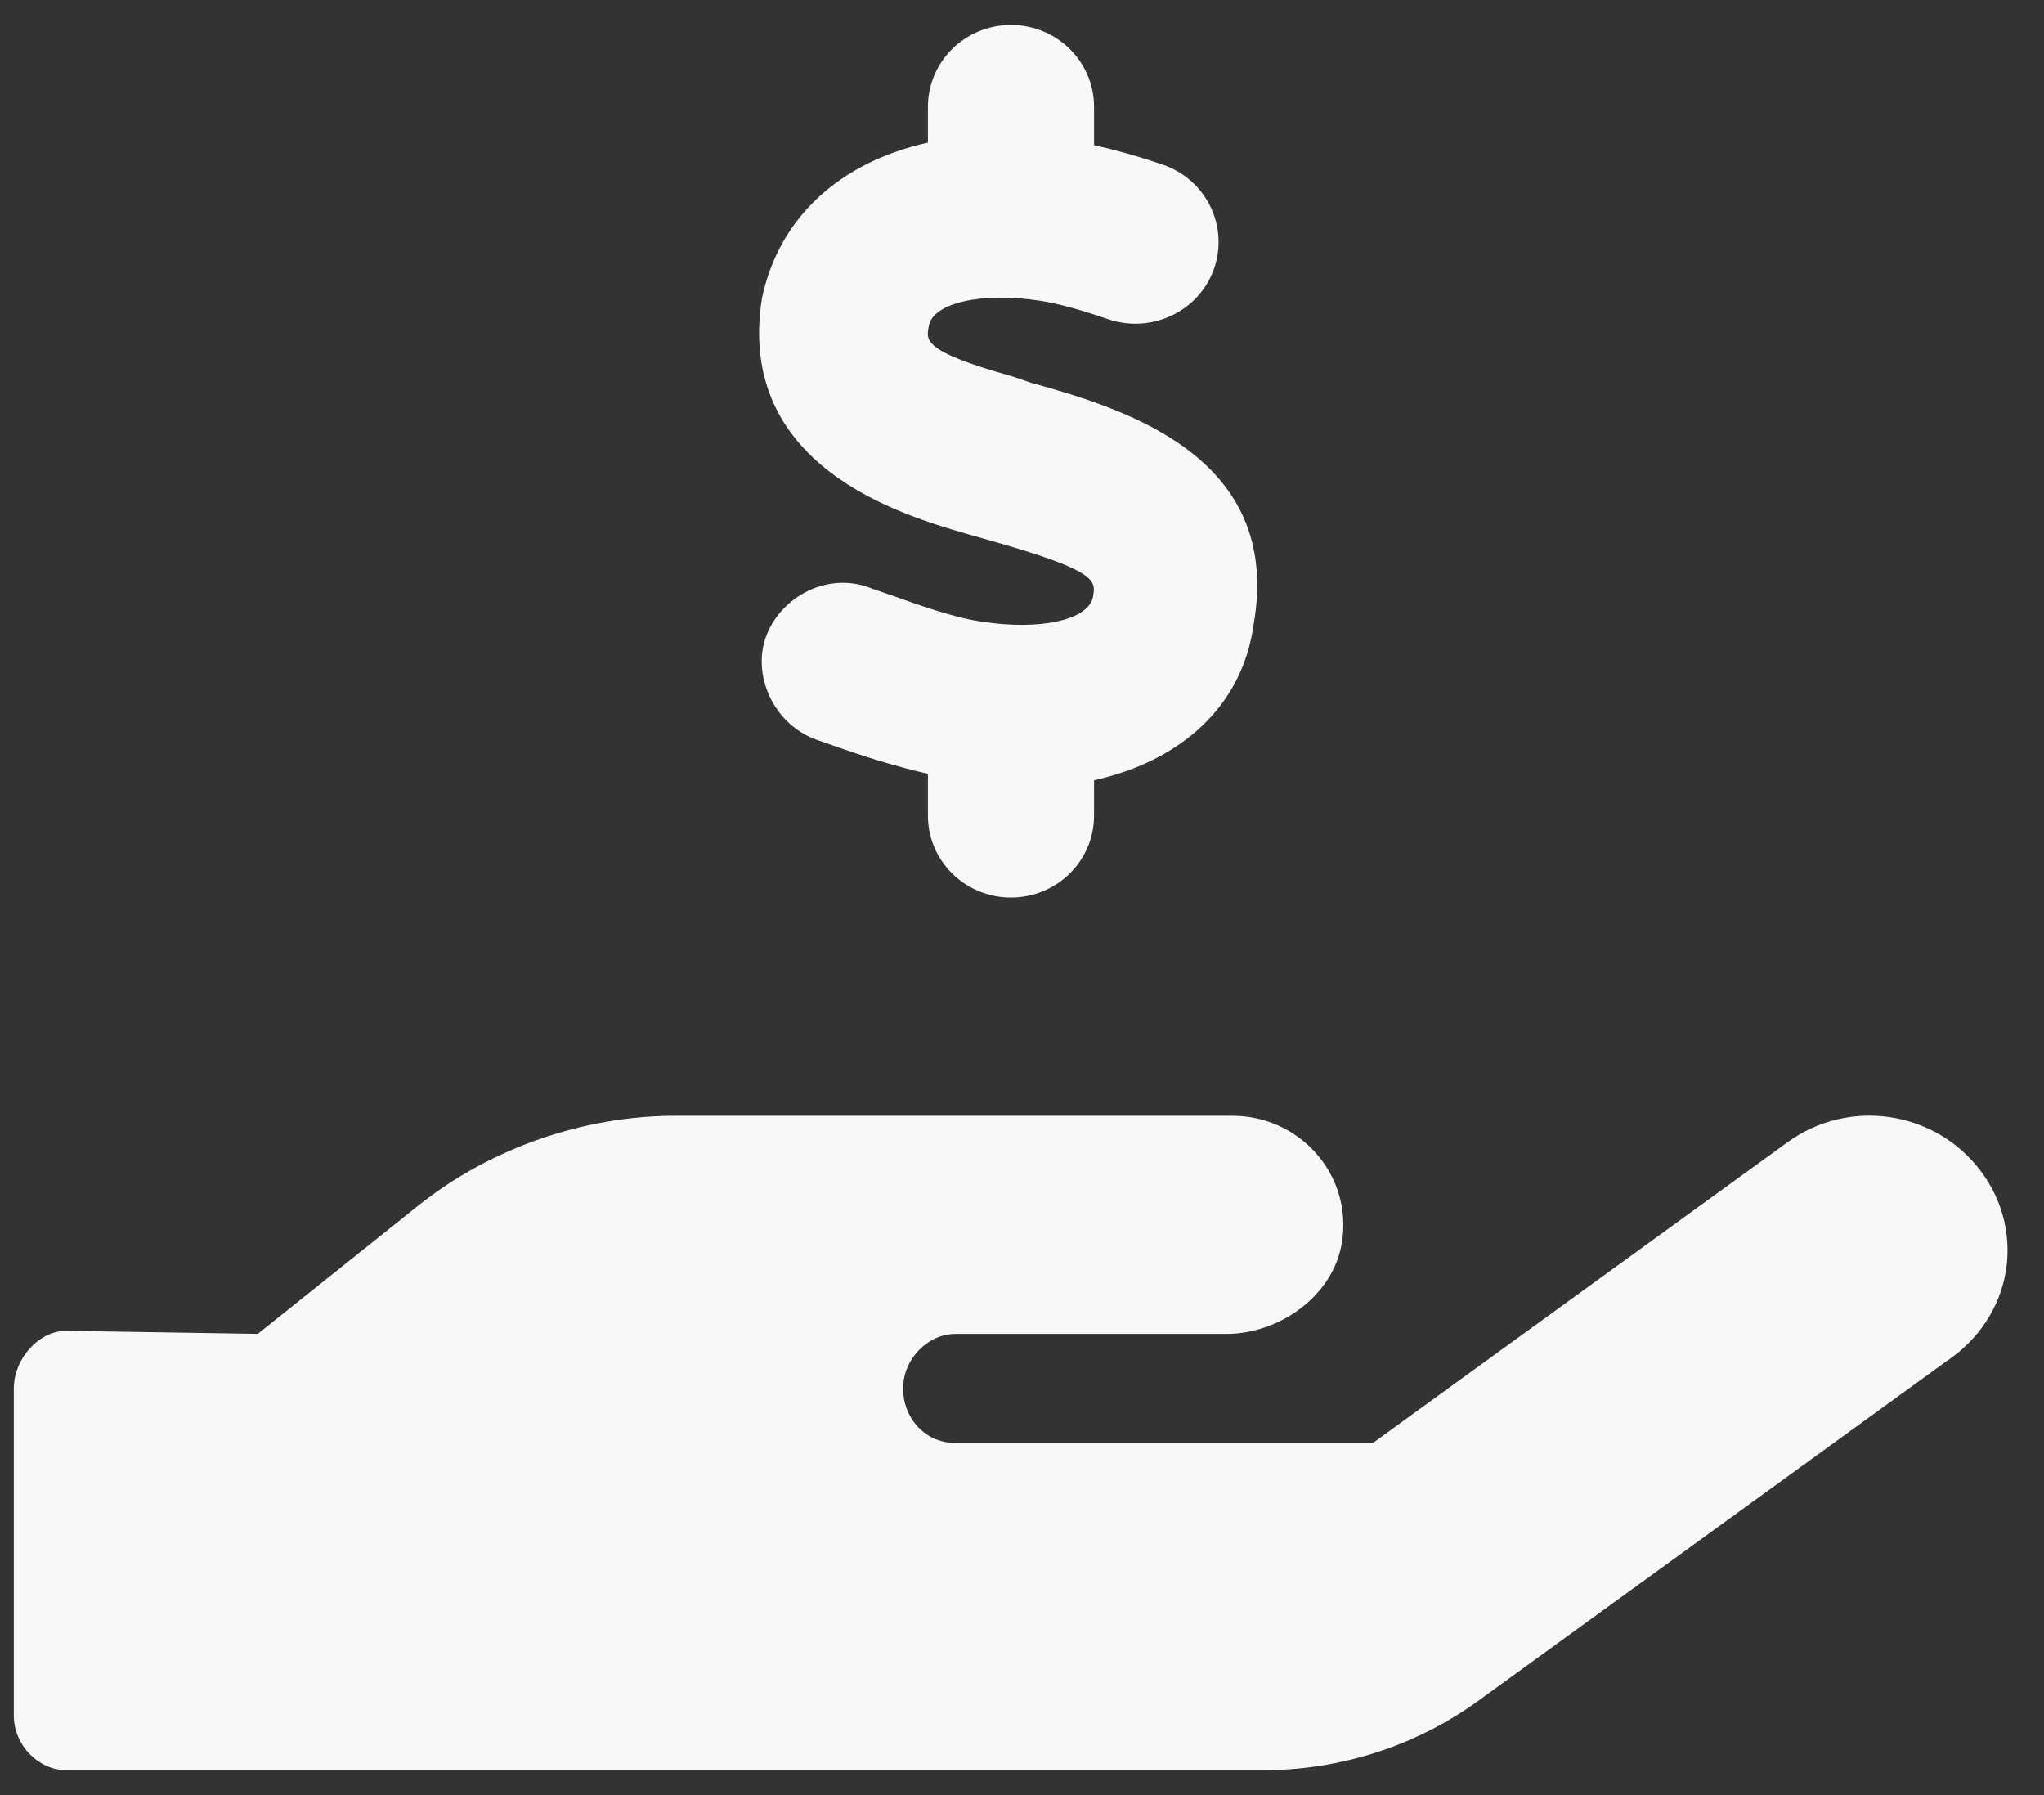 <svg width="41" height="36" viewBox="0 0 41 36" fill="none" xmlns="http://www.w3.org/2000/svg">
<rect x="0" y="0" width="41" height="36" fill="#333333" stroke="none"/>
<path d="M39.735 23.489C38.824 22.272 37.087 22.009 35.851 22.91L27.539 28.938H19.164C18.556 28.938 18.115 28.442 18.115 27.845C18.115 27.246 18.619 26.751 19.164 26.751H24.598C25.646 26.751 26.733 26.007 26.915 24.931C27.141 23.564 26.073 22.376 24.719 22.376H13.548C11.735 22.376 9.859 23.008 8.4 24.17L5.171 26.75L1.325 26.689C0.78 26.689 0.277 27.249 0.277 27.844V34.405C0.277 35.008 0.78 35.5 1.325 35.5H25.36C26.89 35.5 28.41 35.009 29.645 34.114L39.027 27.311C40.381 26.415 40.645 24.706 39.735 23.489ZM19.673 12.463C19.145 12.388 18.451 12.142 17.839 11.923L17.499 11.807C16.631 11.444 15.68 11.95 15.374 12.743C15.069 13.536 15.521 14.534 16.387 14.838L16.71 14.951C17.3 15.16 17.952 15.367 18.613 15.519V16.359C18.613 17.265 19.358 18 20.278 18C21.198 18 21.945 17.265 21.945 16.359V15.648C23.699 15.257 24.922 14.155 25.146 12.523C25.749 9.102 22.445 8.171 20.672 7.673L20.305 7.548C18.478 7.038 18.582 6.818 18.631 6.537C18.711 6.074 19.694 5.849 20.868 6.032C21.211 6.085 21.657 6.206 22.232 6.402C23.103 6.695 24.053 6.244 24.352 5.388C24.651 4.531 24.192 3.597 23.321 3.301C22.793 3.121 22.355 3.003 21.945 2.91V2.141C21.945 1.235 21.198 0.5 20.278 0.5C19.358 0.5 18.613 1.235 18.613 2.141V2.86C16.86 3.25 15.631 4.345 15.284 5.978C14.749 9.359 18.103 10.33 19.367 10.699L19.818 10.827C22.017 11.447 21.982 11.64 21.925 11.965C21.846 12.429 20.867 12.654 19.673 12.463Z" fill="#F8F8F8"/>
</svg>
